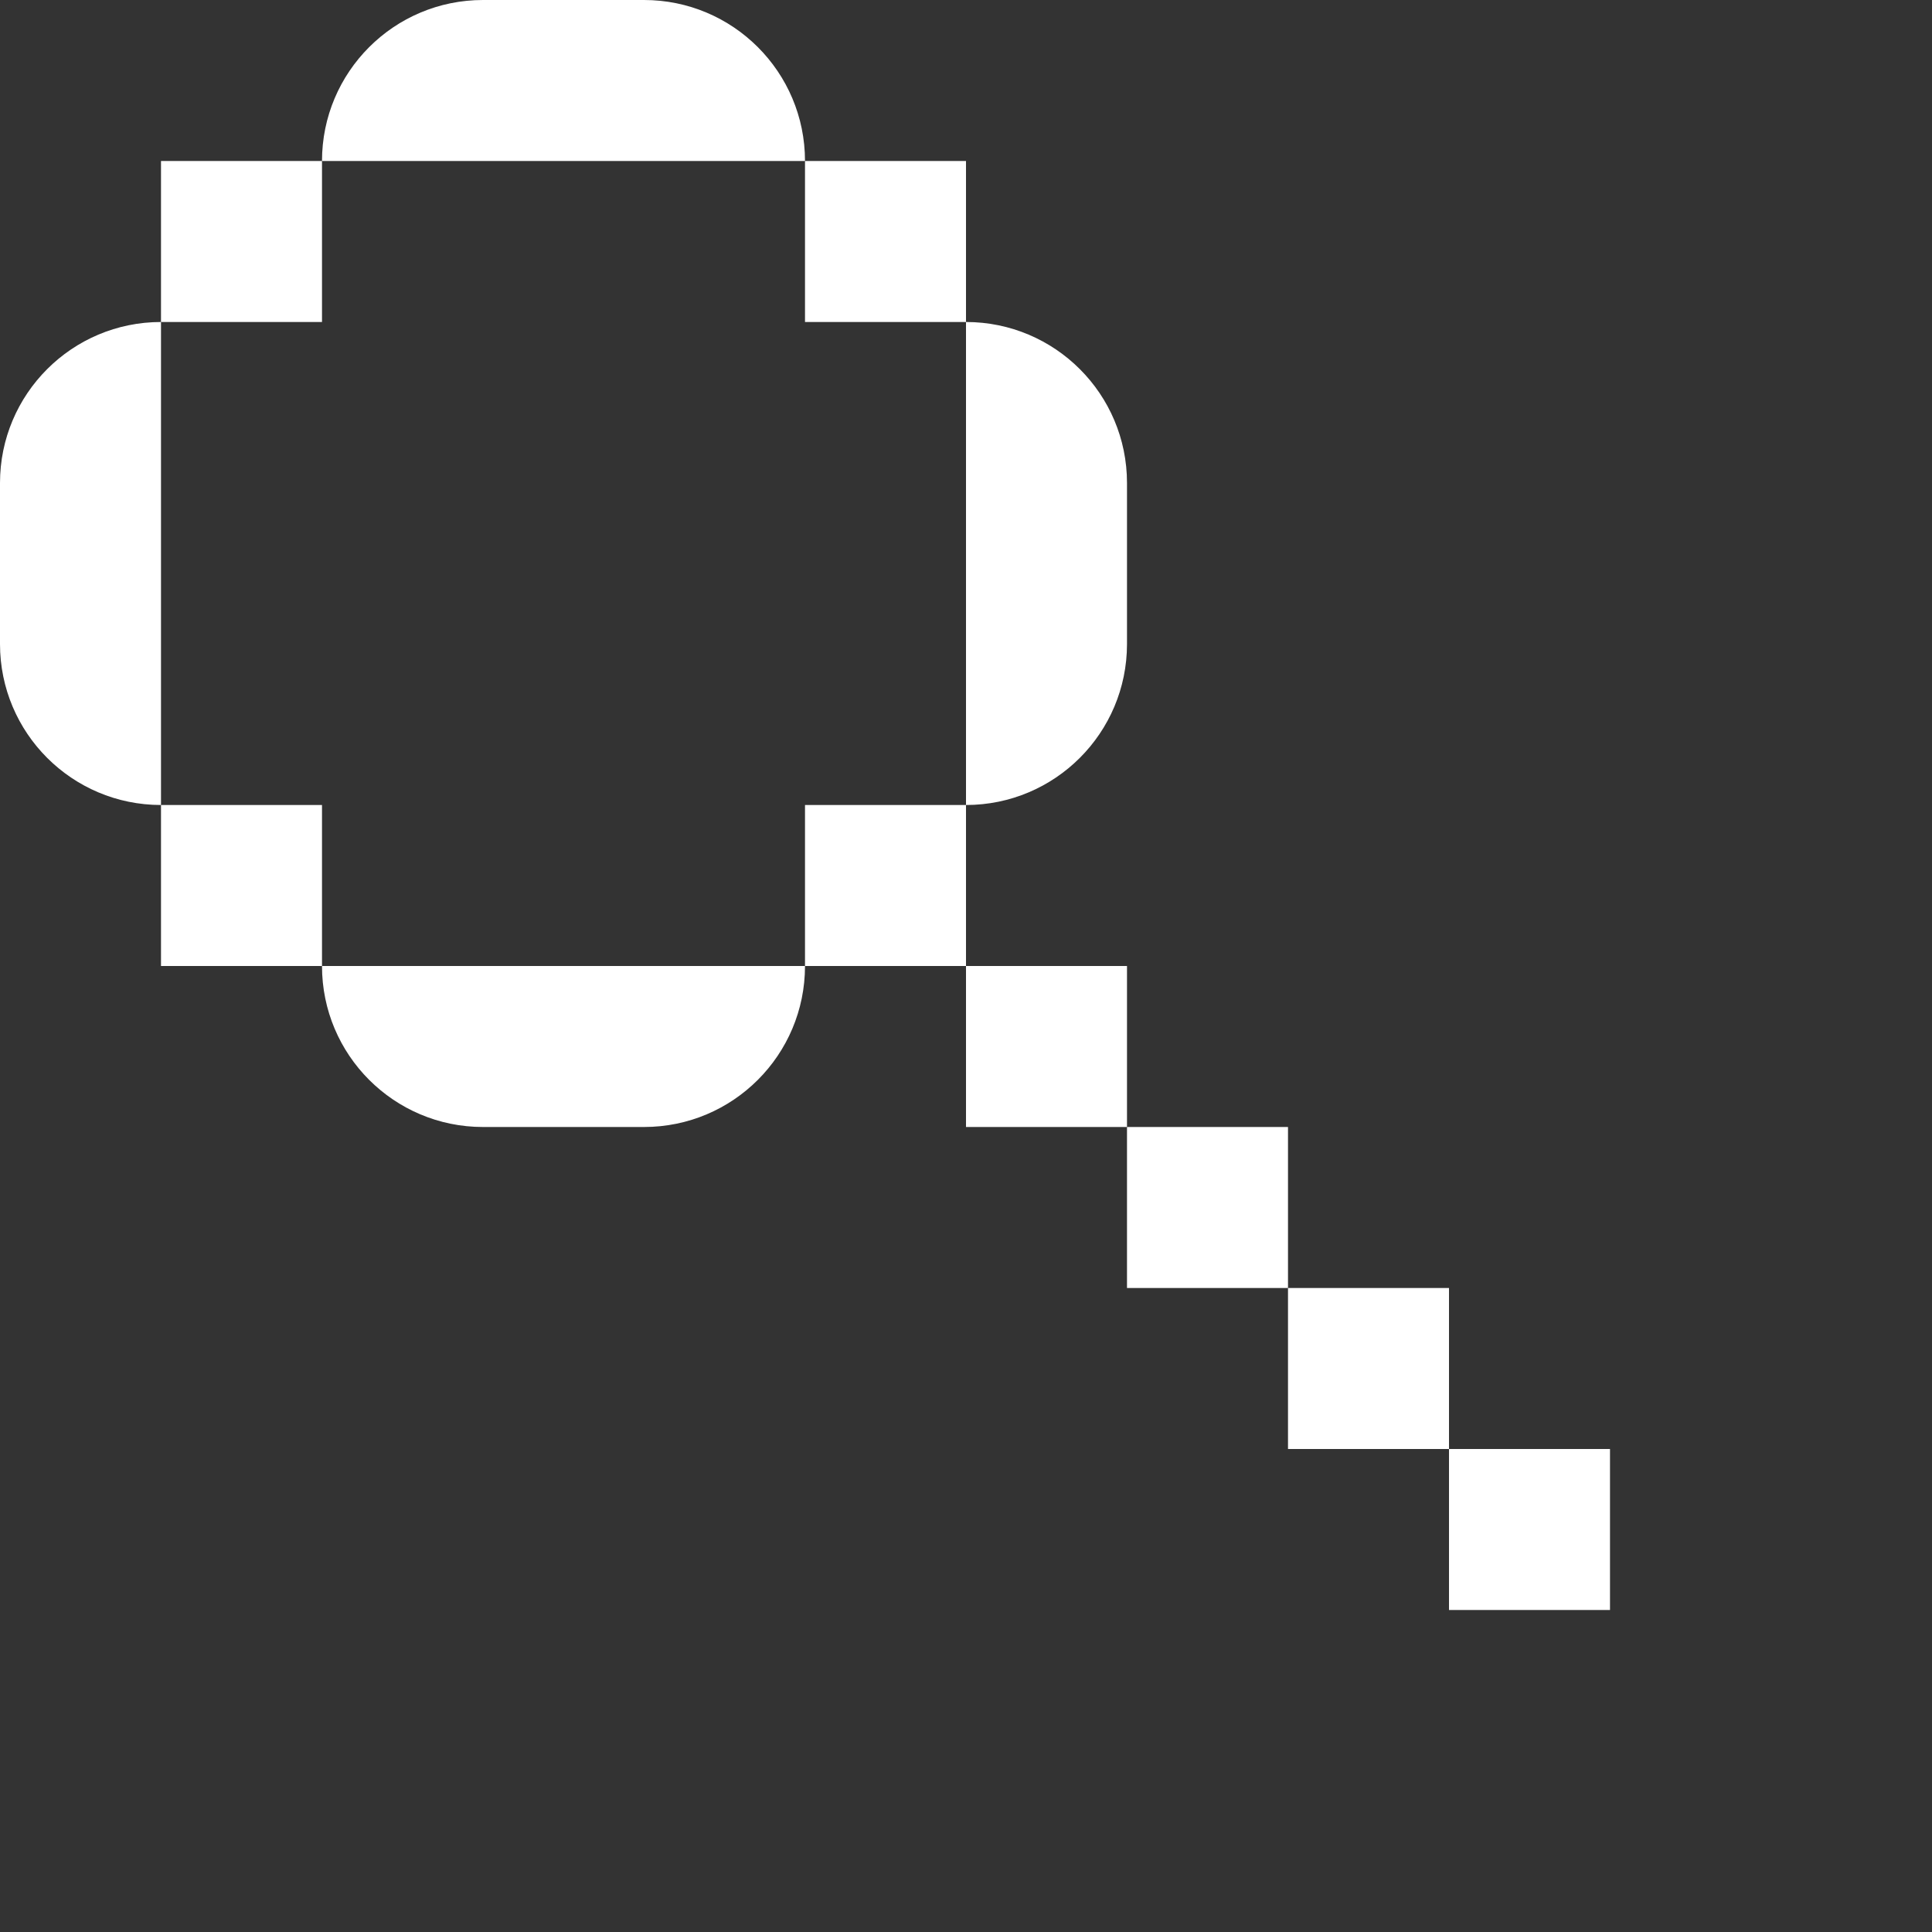 <svg width="24" height="24" viewBox="0 0 24 24" fill="none" xmlns="http://www.w3.org/2000/svg">
<rect x="0" y="0" width="24" height="24" fill="#333333" stroke="none"/>
<path d="M4 2C4 0.895 4.895 0 6 0H8C9.105 0 10 0.895 10 2H4Z" fill="white"/>
<path d="M4 12H10C10 13.105 9.105 14 8 14H6C4.895 14 4 13.105 4 12Z" fill="white"/>
<rect x="2" y="2" width="2" height="2" fill="white"/>
<rect x="2" y="10" width="2" height="2" fill="white"/>
<rect x="10" y="2" width="2" height="2" fill="white"/>
<rect x="10" y="10" width="2" height="2" fill="white"/>
<path d="M0 6C0 4.895 0.895 4 2 4V10C0.895 10 0 9.105 0 8V6Z" fill="white"/>
<path d="M12 4C13.105 4 14 4.895 14 6V8C14 9.105 13.105 10 12 10V4Z" fill="white"/>
<rect x="12" y="12" width="2" height="2" fill="white"/>
<rect x="14" y="14" width="2" height="2" fill="white"/>
<rect x="16" y="16" width="2" height="2" fill="white"/>
<rect x="18" y="18" width="2" height="2" fill="white"/>
</svg>
